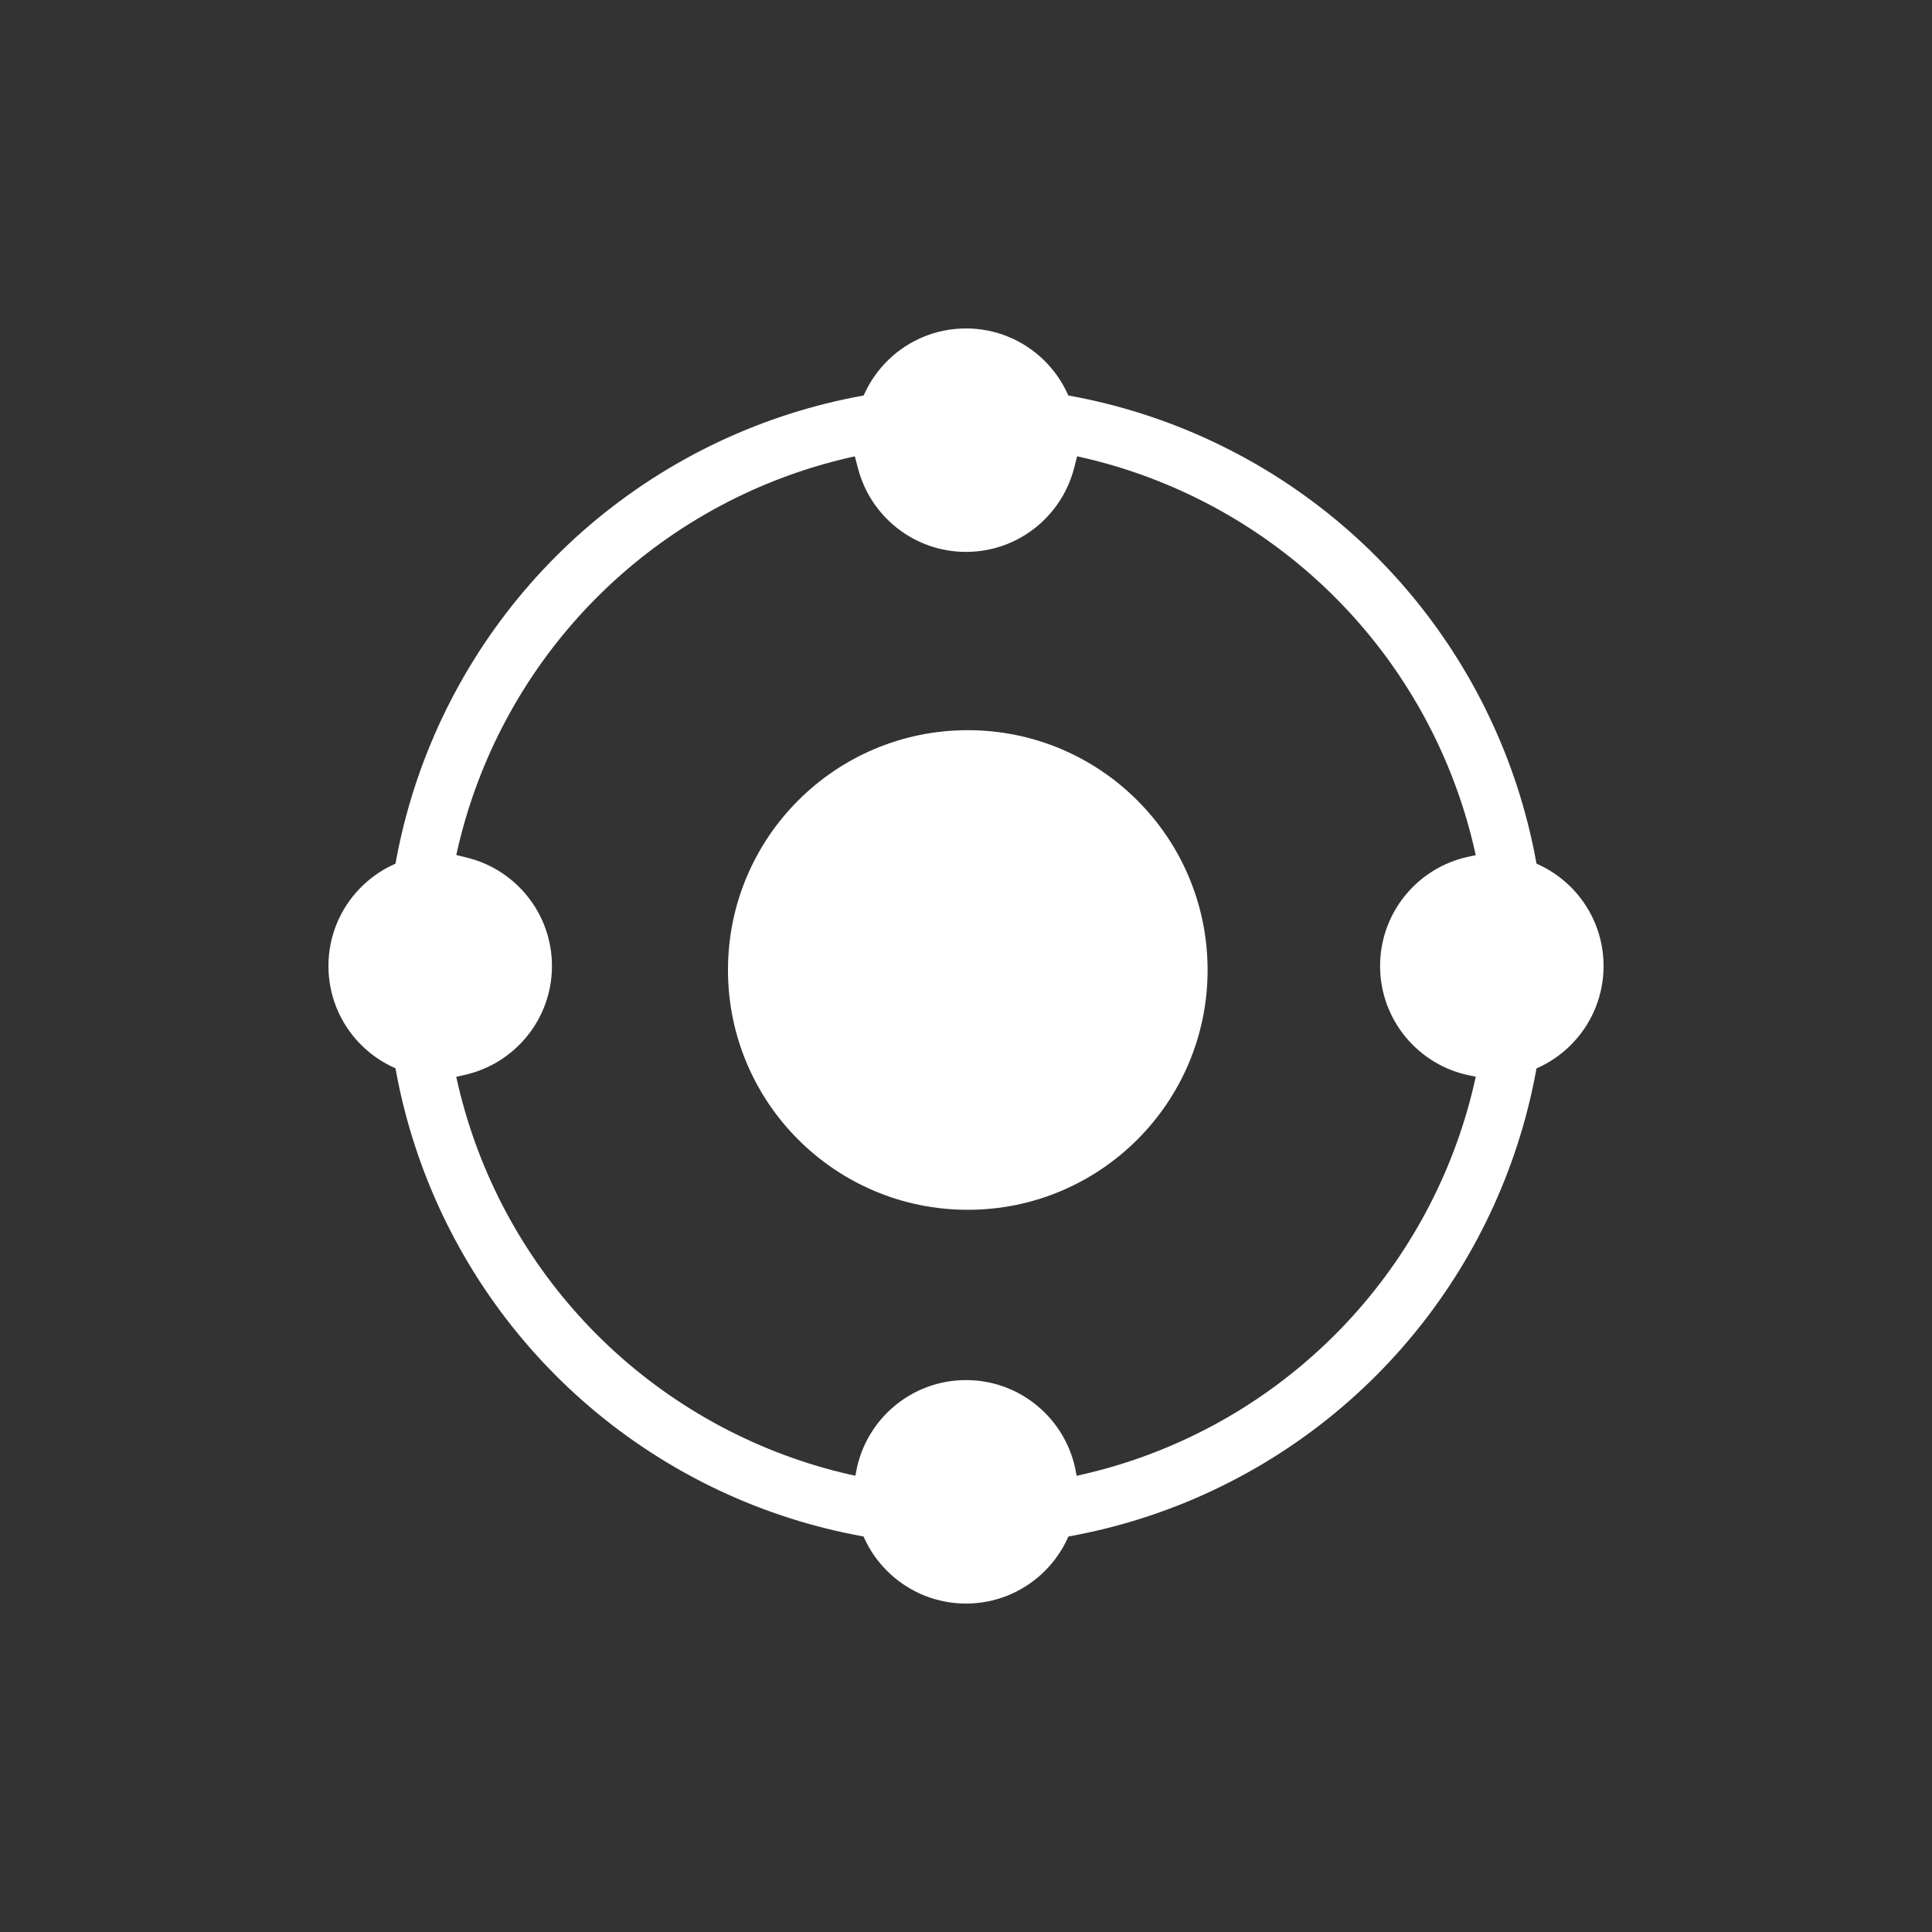 <svg width="100" height="100" viewBox="0 0 100 100" fill="none" xmlns="http://www.w3.org/2000/svg">
<rect x="0" y="0" width="100" height="100" fill="#333333" stroke="none"/>
<path d="M50.092 62.619C56.947 62.619 62.505 57.062 62.505 50.207C62.505 43.352 56.947 37.794 50.092 37.794C43.237 37.794 37.68 43.352 37.68 50.207C37.68 57.062 43.237 62.619 50.092 62.619Z" fill="white"/>
<path d="M76.216 45.322L76.885 45.18L77.6 45.237C80.064 45.432 82.001 47.489 82.001 50C82.001 52.486 80.103 54.529 77.675 54.76L76.983 54.826L76.292 54.69C74.092 54.26 72.433 52.322 72.433 49.999C72.433 47.702 74.054 45.782 76.216 45.322ZM54.704 76.362L54.83 77.057L54.752 77.756C54.484 80.143 52.458 82 50 82C47.529 82 45.494 80.125 45.243 77.72L45.171 77.031L45.303 76.327C45.719 74.11 47.664 72.433 50.001 72.433C52.348 72.433 54.301 74.127 54.704 76.362ZM23.855 54.657L23.183 54.811L22.48 54.766C19.979 54.608 18 52.537 18 50C18 47.436 20.019 45.349 22.555 45.229L23.259 45.196L23.93 45.361C26.02 45.874 27.569 47.756 27.569 50C27.569 52.271 25.983 54.171 23.855 54.657ZM54.802 23.29L54.631 23.964C54.104 26.035 52.231 27.566 50.001 27.566C47.782 27.566 45.918 26.052 45.379 23.997L45.203 23.325L45.225 22.629C45.308 20.058 47.412 18 50.001 18C52.575 18 54.674 20.04 54.774 22.593L54.802 23.29Z" fill="white" stroke="white" stroke-width="2"/>
<circle cx="50" cy="50" r="28.5" stroke="white" stroke-width="3"/>
</svg>

